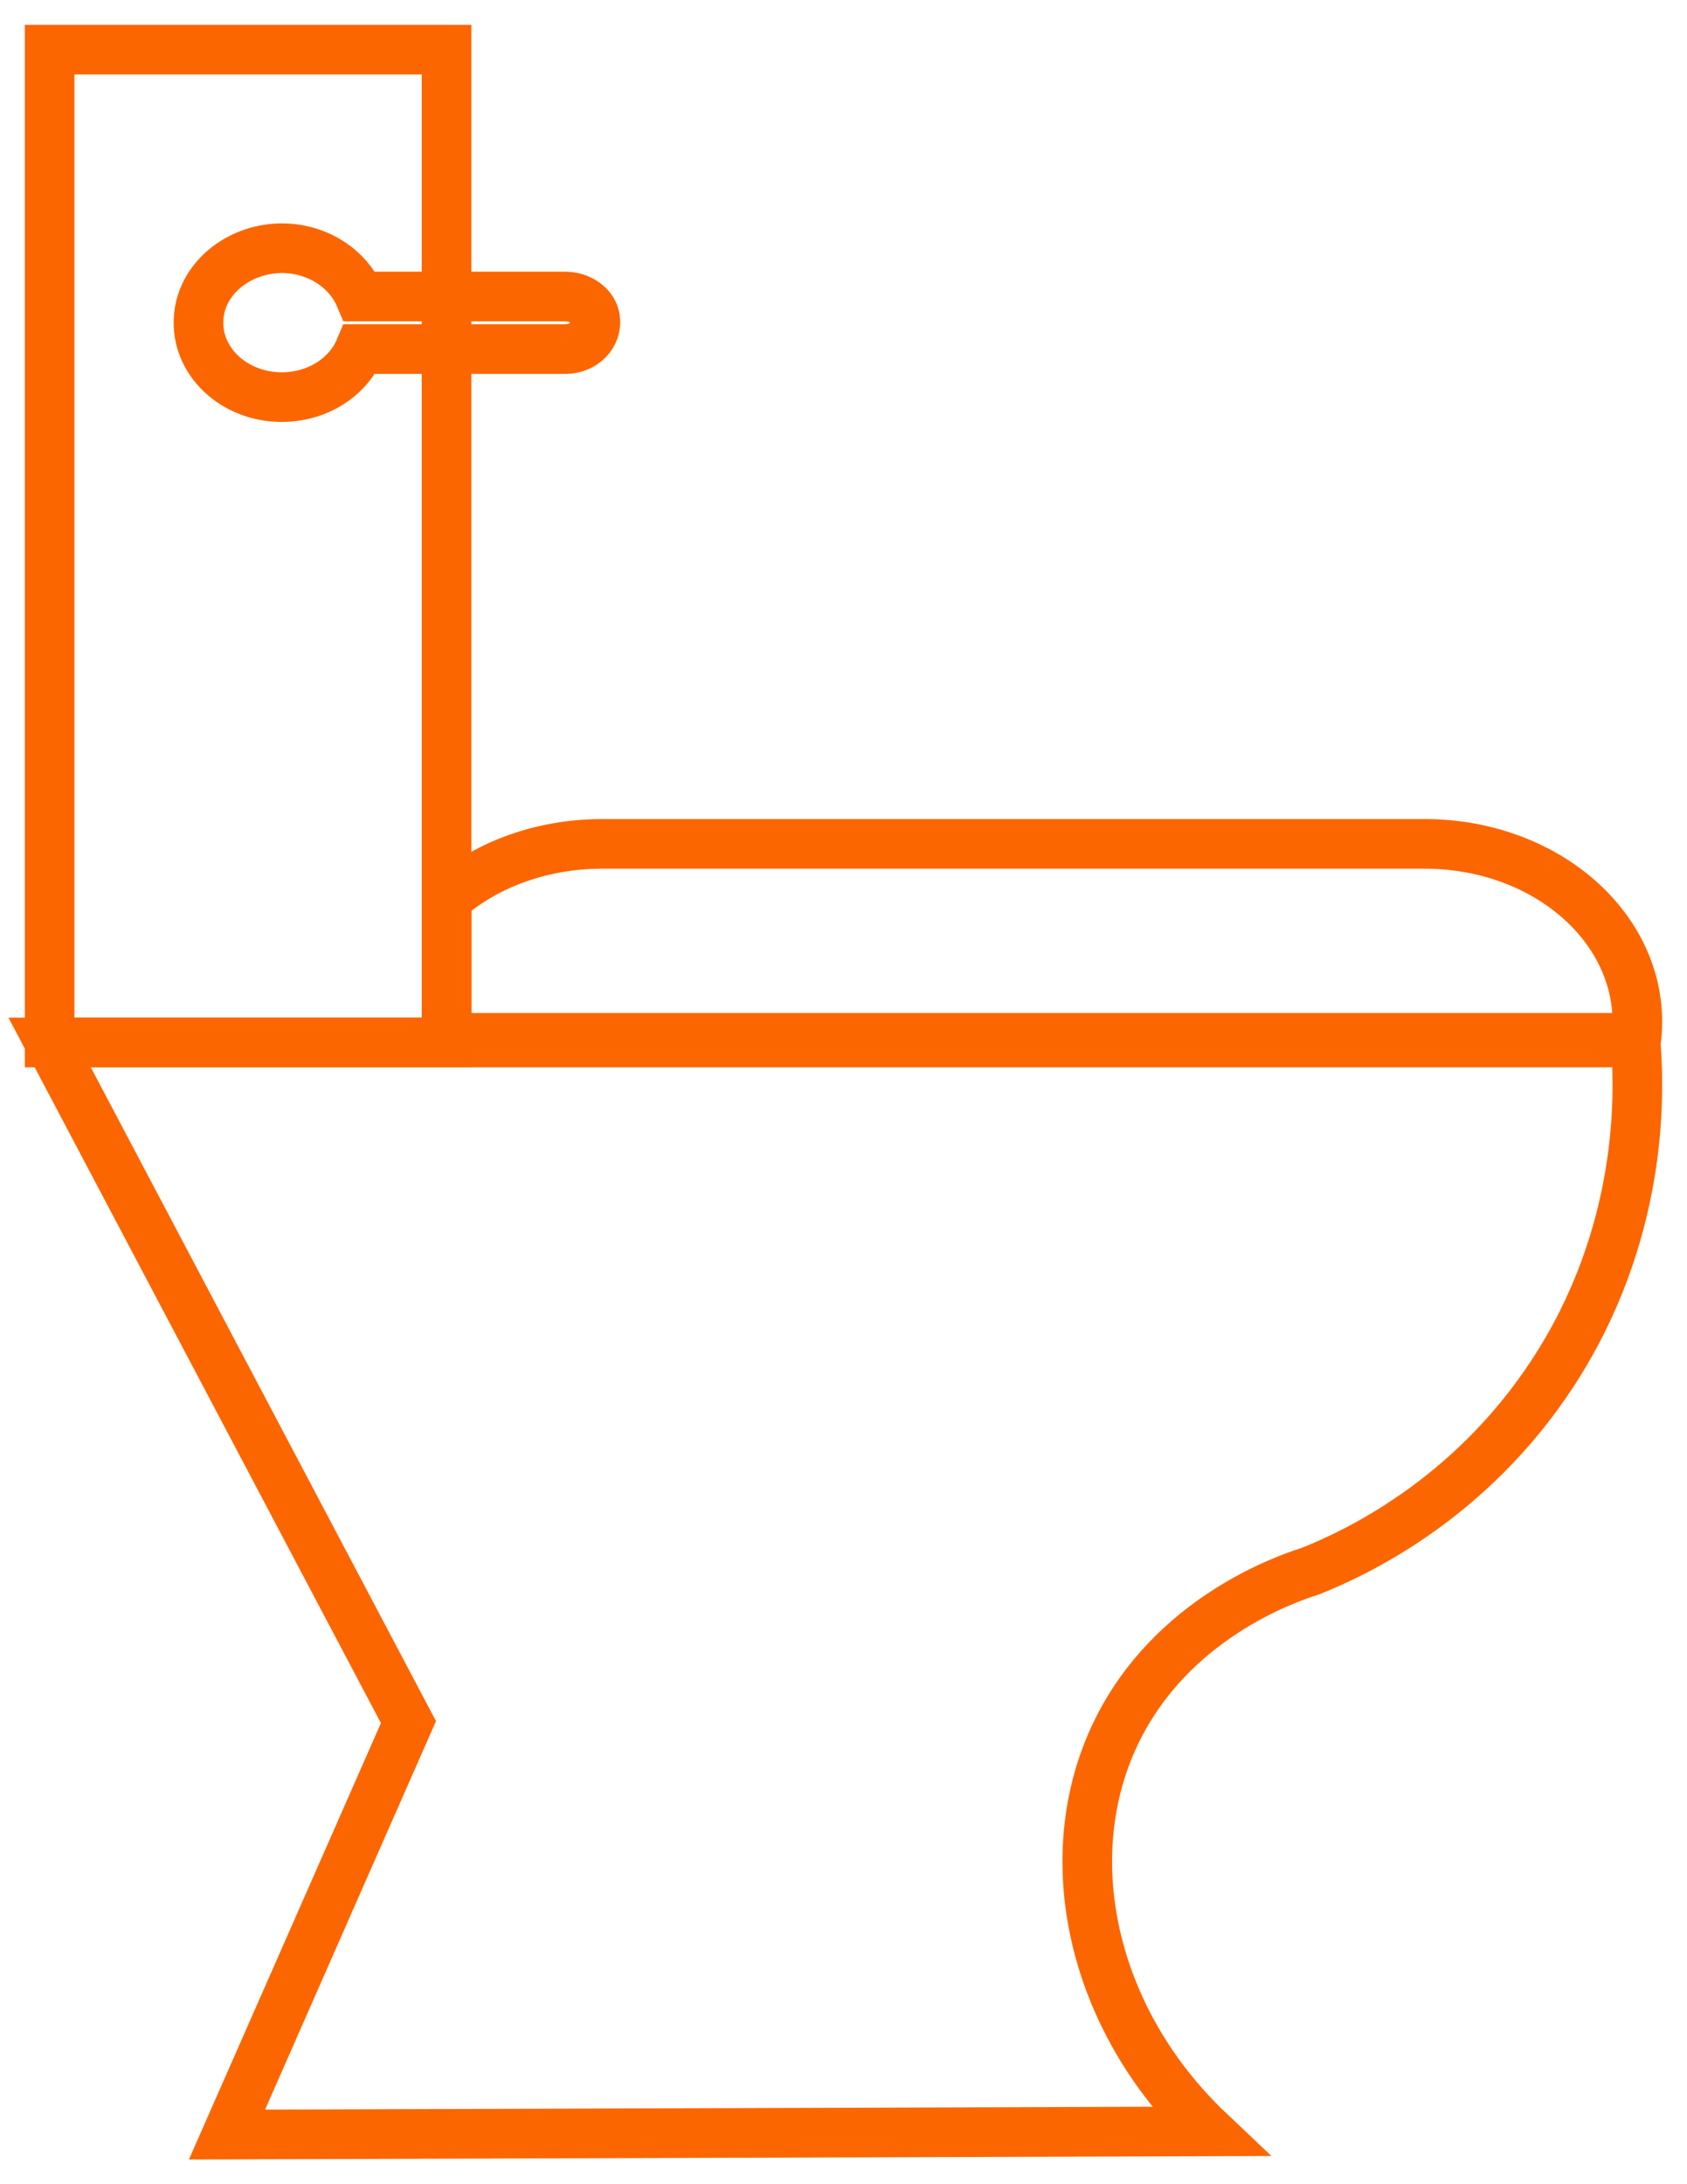 <svg width="34" height="44" viewBox="0 0 34 44" fill="none" xmlns="http://www.w3.org/2000/svg">
<path d="M9 1H1V21H9V1Z" stroke="#FC6600" stroke-miterlimit="10"/>
<path d="M11.388 5.973H7.25C6.993 5.37 6.315 4.95 5.545 5.005C4.723 5.069 4.056 5.662 4.005 6.393C3.933 7.269 4.713 8 5.678 8C6.397 8 7.013 7.598 7.25 7.032H11.398C11.758 7.032 12.045 6.749 11.994 6.411C11.953 6.155 11.686 5.973 11.388 5.973Z" stroke="#FC6600" stroke-miterlimit="10"/>
<path d="M31.299 27.653C29.613 30.238 27.274 31.306 26.416 31.648C25.874 31.818 23.607 32.619 22.503 34.883C21.277 37.393 21.992 40.682 24.373 42.936C17.774 42.957 11.175 42.979 4.575 43L8.232 34.691L1 21H32.964C32.964 21.032 32.974 21.075 32.974 21.117C33.045 22.121 33.097 24.898 31.299 27.653Z" stroke="#FC6600" stroke-miterlimit="10"/>
<path d="M33 20.59C33 20.727 32.99 20.863 32.969 21C32.969 20.966 32.959 20.932 32.959 20.906H9V18.111C9.021 18.094 9.051 18.069 9.072 18.051C9.852 17.402 10.941 17 12.132 17H28.677C31.069 16.983 33 18.598 33 20.59Z" stroke="#FC6600" stroke-miterlimit="10"/>
</svg>
